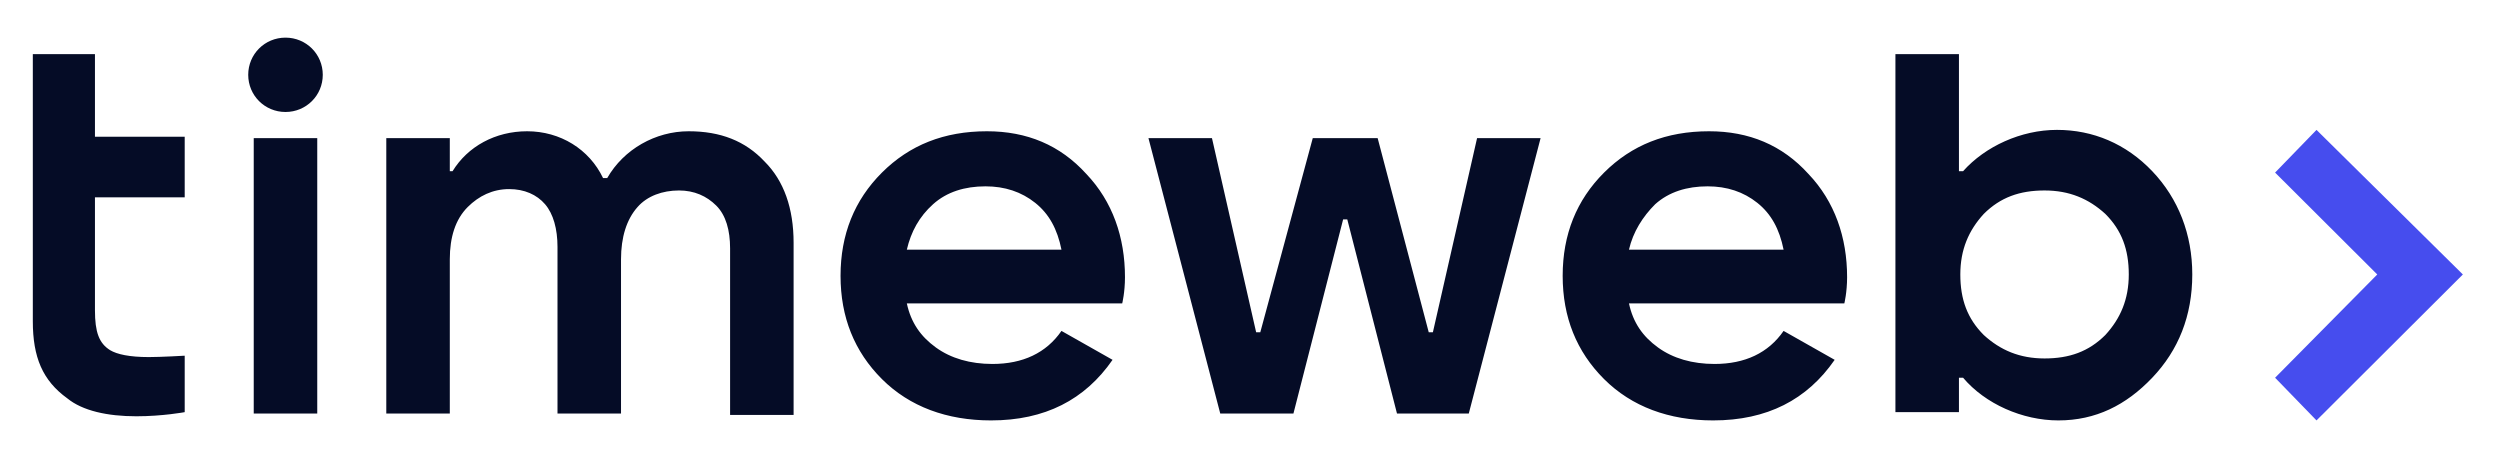 <svg width="320" height="58" viewBox="0 0 320 58" fill="none" xmlns="http://www.w3.org/2000/svg">
<path d="M315.248 35.132L296.512 16.626L291.211 22.09L304.29 35.132L291.211 48.35L296.512 53.814L315.248 35.132Z" fill="#464DEE"/>
<path d="M17.456 53.284C13.745 53.284 10.564 52.579 8.62 50.993C5.438 48.702 4.201 45.706 4.201 41.123V6.932H12.154V17.506H23.642V25.261H12.154V39.713C12.154 42.533 12.684 43.943 14.098 44.824C14.982 45.353 16.573 45.706 19.047 45.706C20.637 45.706 23.642 45.529 23.642 45.529V52.755C23.642 52.755 20.814 53.284 17.456 53.284ZM234.838 46.058C231.304 51.169 226.179 53.813 219.285 53.813C213.631 53.813 208.859 52.05 205.324 48.526C201.789 45.001 200.022 40.595 200.022 35.307C200.022 30.02 201.789 25.614 205.324 22.089C208.859 18.564 213.278 16.802 218.756 16.802C223.881 16.802 228.123 18.564 231.48 22.265C234.838 25.79 236.429 30.372 236.429 35.483C236.429 37.422 236.076 38.832 236.076 38.832H208.506C209.035 41.3 210.272 43.062 212.217 44.472C214.16 45.882 216.634 46.587 219.463 46.587C223.351 46.587 226.355 45.177 228.3 42.357L234.838 46.058ZM208.506 31.959H228.3C227.769 29.315 226.708 27.376 224.941 25.966C223.175 24.556 221.054 23.851 218.579 23.851C215.929 23.851 213.631 24.556 211.862 26.142C210.272 27.729 209.035 29.668 208.506 31.959ZM142.407 46.058C138.872 51.169 133.747 53.813 126.854 53.813C121.199 53.813 116.427 52.05 112.892 48.526C109.358 45.001 107.59 40.595 107.59 35.307C107.59 30.02 109.358 25.614 112.892 22.089C116.427 18.564 120.845 16.802 126.324 16.802C131.449 16.802 135.691 18.564 139.049 22.265C142.407 25.79 143.997 30.372 143.997 35.483C143.997 37.422 143.644 38.832 143.644 38.832H116.074C116.604 41.3 117.841 43.062 119.785 44.472C121.729 45.882 124.203 46.587 127.031 46.587C130.919 46.587 133.924 45.177 135.868 42.357L142.407 46.058ZM116.074 31.959H135.868C135.338 29.315 134.277 27.376 132.51 25.966C130.743 24.556 128.622 23.851 126.147 23.851C123.496 23.851 121.199 24.556 119.431 26.142C117.664 27.729 116.604 29.668 116.074 31.959ZM41.315 9.575C41.315 6.932 39.194 4.817 36.543 4.817C33.892 4.817 31.772 6.932 31.772 9.575C31.772 12.219 33.892 14.334 36.543 14.334C39.194 14.334 41.315 12.219 41.315 9.575ZM188.004 52.932L197.195 17.683H189.065L183.409 42.533H182.879L176.34 17.683H168.033L161.317 42.533H160.787L155.132 17.683H147.002L156.192 52.932H165.559L171.921 28.081H172.452L178.814 52.932H188.004ZM101.581 52.932V31.077C101.581 26.671 100.344 23.146 97.87 20.679C95.396 18.035 92.215 16.802 88.15 16.802C83.908 16.802 79.843 19.093 77.722 22.794H77.192C75.425 19.093 71.713 16.802 67.472 16.802C63.407 16.802 59.872 18.74 57.928 21.913H57.575V17.683H49.445V52.932H57.575V33.192C57.575 30.372 58.282 28.081 59.872 26.495C61.286 25.085 63.053 24.204 65.174 24.204C67.118 24.204 68.709 24.909 69.769 26.142C70.83 27.376 71.36 29.315 71.36 31.606V52.932H79.49V33.192C79.49 30.372 80.197 28.081 81.611 26.495C82.848 25.085 84.792 24.38 86.912 24.38C88.856 24.38 90.447 25.085 91.684 26.319C92.921 27.553 93.452 29.491 93.452 31.782V53.108H101.581V52.932ZM40.608 52.932V17.683H32.478V52.932H40.608ZM275.487 48.349C278.846 44.824 280.612 40.418 280.612 35.131C280.612 30.02 278.846 25.438 275.487 21.913C272.129 18.388 267.888 16.625 263.293 16.625C258.697 16.625 254.103 18.74 251.274 21.913H250.745V6.932H242.614V52.755H250.745V48.349H251.274C254.103 51.698 258.875 53.813 263.469 53.813C268.241 53.813 272.129 51.874 275.487 48.349ZM269.478 27.376C271.599 29.491 272.484 31.959 272.484 35.131C272.484 38.303 271.423 40.771 269.478 42.886C267.357 45.001 264.883 45.882 261.702 45.882C258.52 45.882 256.046 44.824 253.927 42.886C251.805 40.771 250.921 38.303 250.921 35.131C250.921 31.959 251.982 29.491 253.927 27.376C256.046 25.261 258.52 24.38 261.702 24.38C264.883 24.38 267.357 25.438 269.478 27.376Z" fill="#050C26"/>
</svg>
